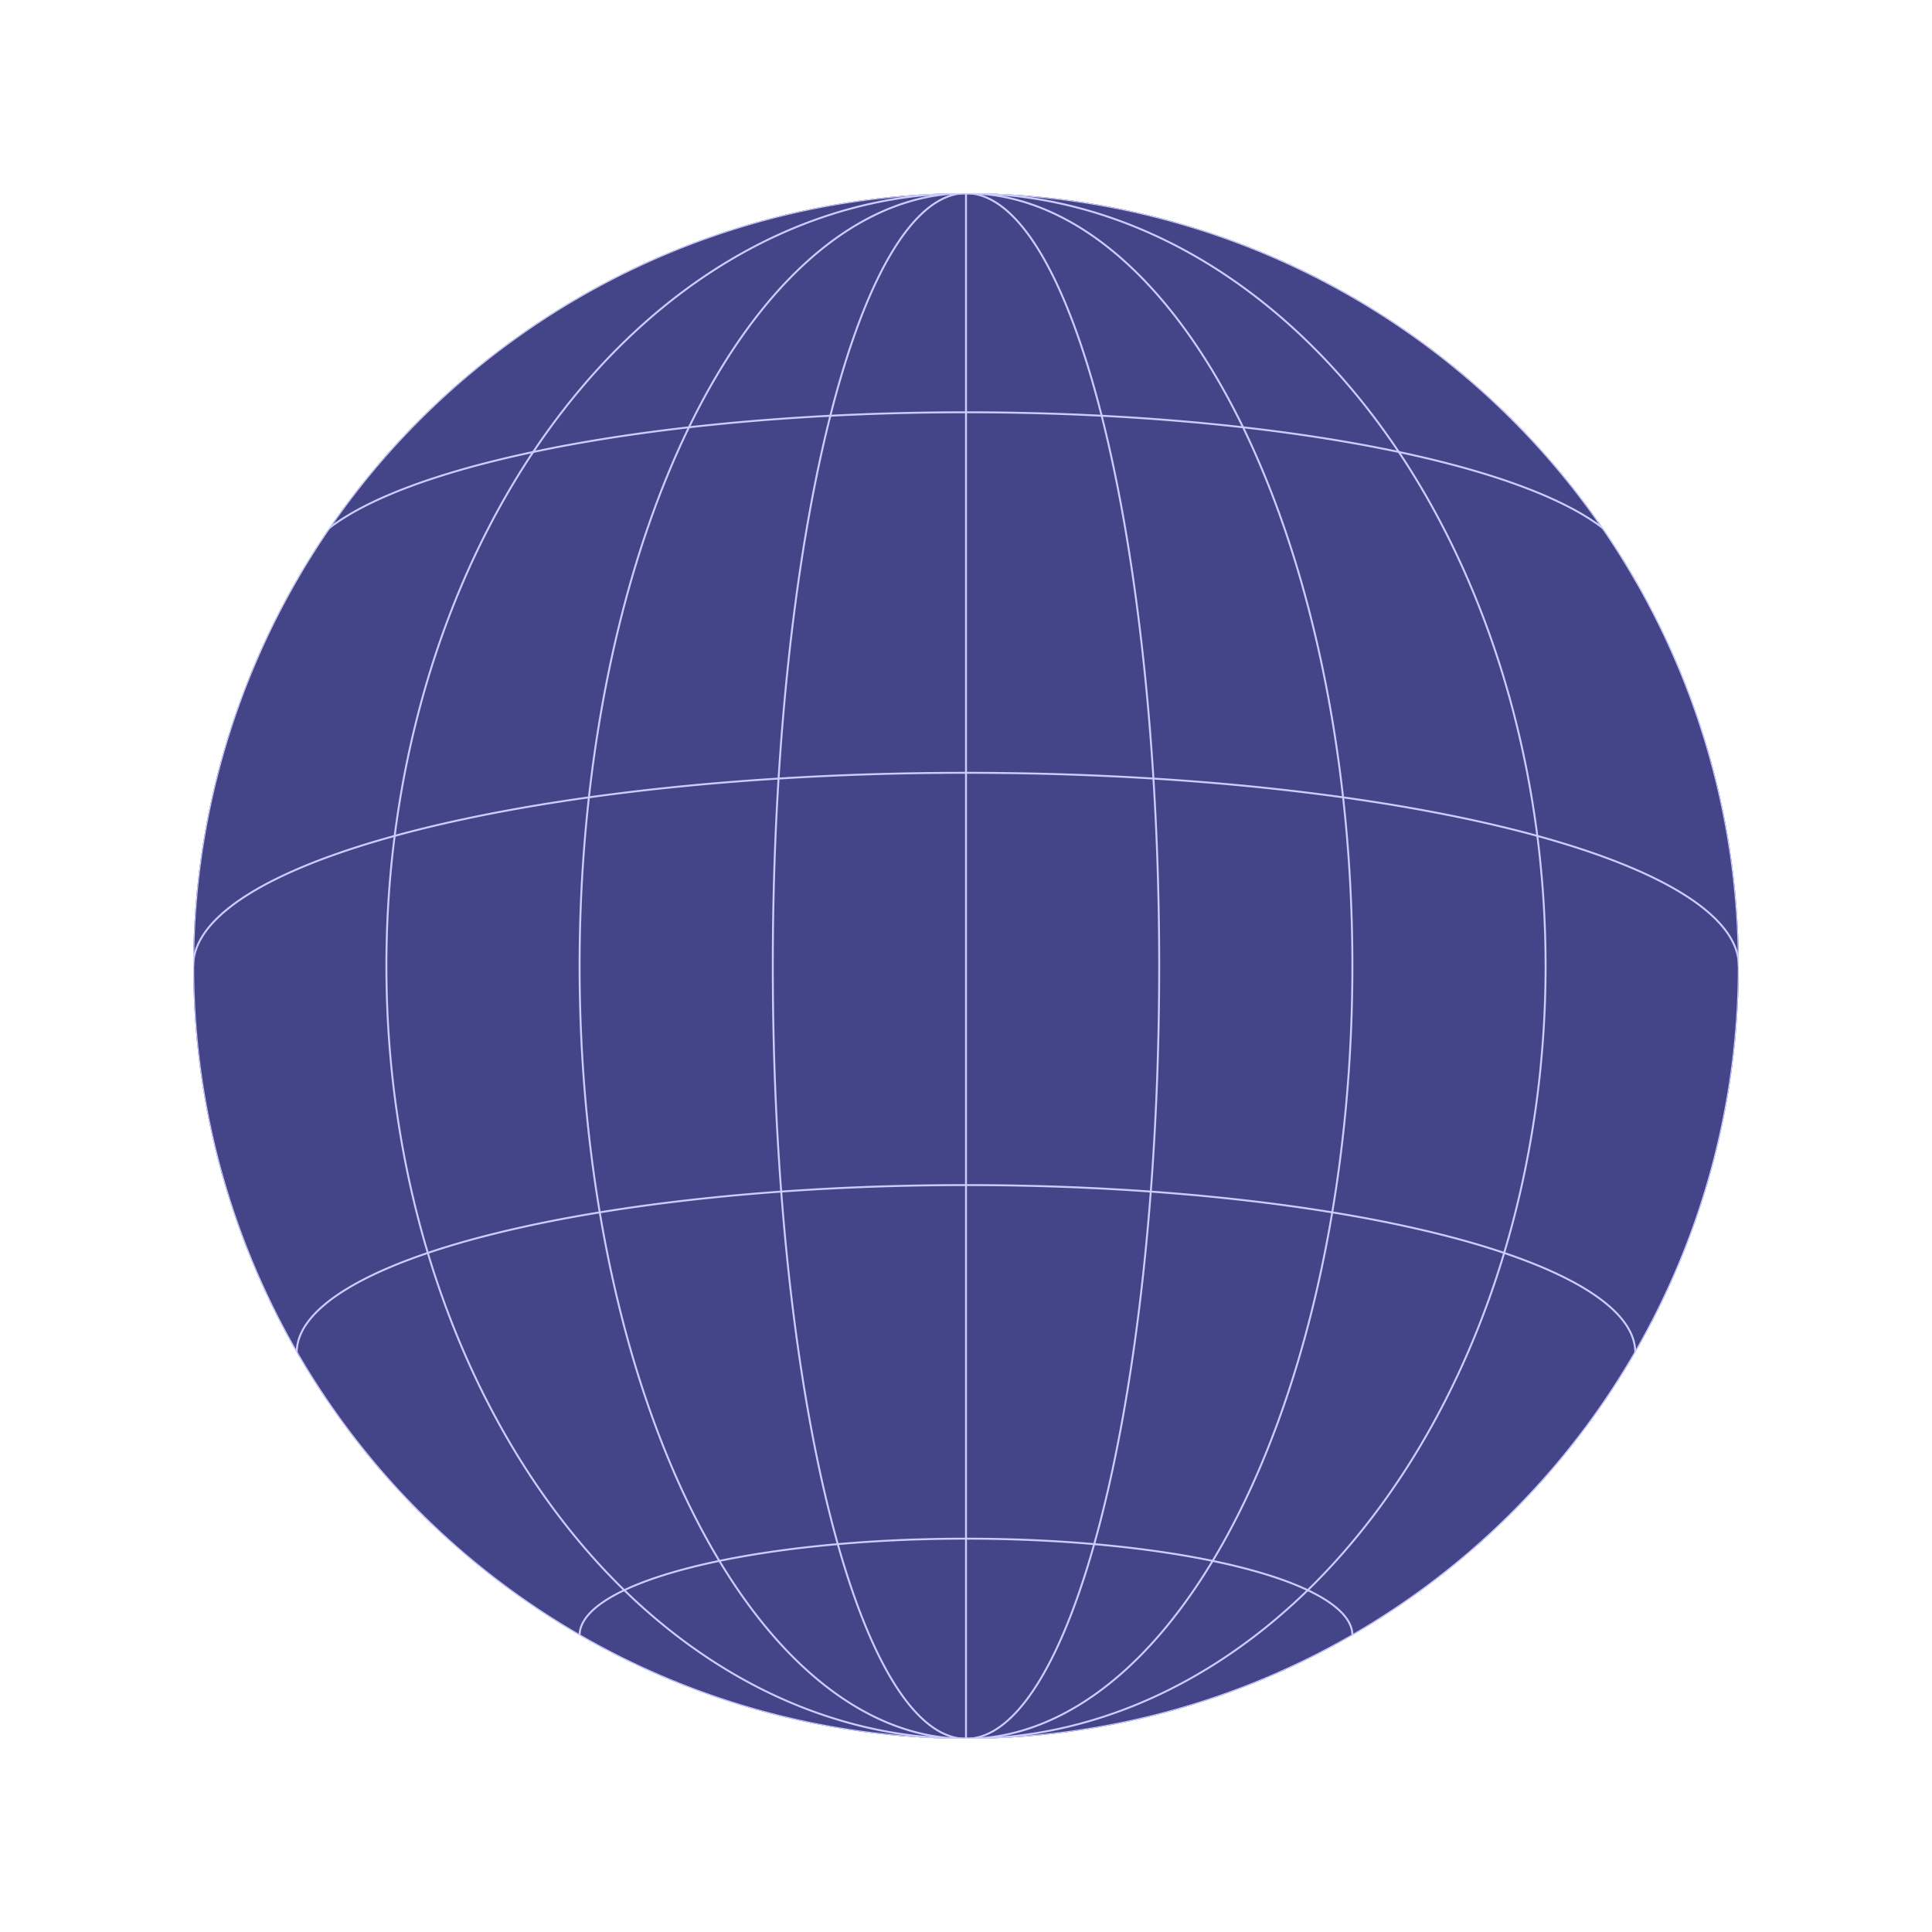 <?xml version="1.0" encoding="ISO-8859-1"?>

<!DOCTYPE svg PUBLIC "-//W3C//DTD SVG 20010904//EN" 
                         "http://www.w3.org/TR/2001/REC-SVG-20010904/DTD/svg10.dtd">

<svg xmlns="http://www.w3.org/2000/svg" viewBox="-500 -500 1000 1000">

<clipPath id="circle">
<path d="M0,400 A400,400 0 0 0 0,-400 A400,400 0 0 0 0,400"/>
</clipPath>
<g clip-path="url(#circle)" clip-rule="nonzero">
<path d="M0,400 A400,400 0 0 0 0,-400 A400,400 0 0 0 0,400" fill="#444488"/>
<path d="M0,400 A400,400 0 0 0 0,-400" stroke="#CCCCFF" fill="none"/>
<path d="M0,400 A300,400 0 0 0 0,-400" stroke="#CCCCFF" fill="none"/>
<path d="M0,400 A200,400 0 0 0 0,-400" stroke="#CCCCFF" fill="none"/>
<path d="M0,400 A100,400 0 0 0 0,-400" stroke="#CCCCFF" fill="none"/>
<path d="M0,400 A000,400 0 0 1 0,-400" stroke="#CCCCFF" fill="none"/>
<path d="M0,400 A100,400 0 0 1 0,-400" stroke="#CCCCFF" fill="none"/>
<path d="M0,400 A200,400 0 0 1 0,-400" stroke="#CCCCFF" fill="none"/>
<path d="M0,400 A300,400 0 0 1 0,-400" stroke="#CCCCFF" fill="none"/>
<path d="M0,400 A400,400 0 0 1 0,-400" stroke="#CCCCFF" fill="none"/>
<path d="M-346.41,-200 A346.41,86.6 0 0 1 346.41,-200" stroke="#CCCCFF" fill="none"/>
<path d="M-400,0 A400,100 0 0 1 400,0" stroke="#CCCCFF" fill="none"/>
<path d="M-346.41,200 A346.41,86.6 0 0 1 346.41,200" stroke="#CCCCFF" fill="none"/>
<path d="M-200,346.41 A200,50 0 0 1 200,346.41" stroke="#CCCCFF" fill="none"/>
</g>

</svg>
